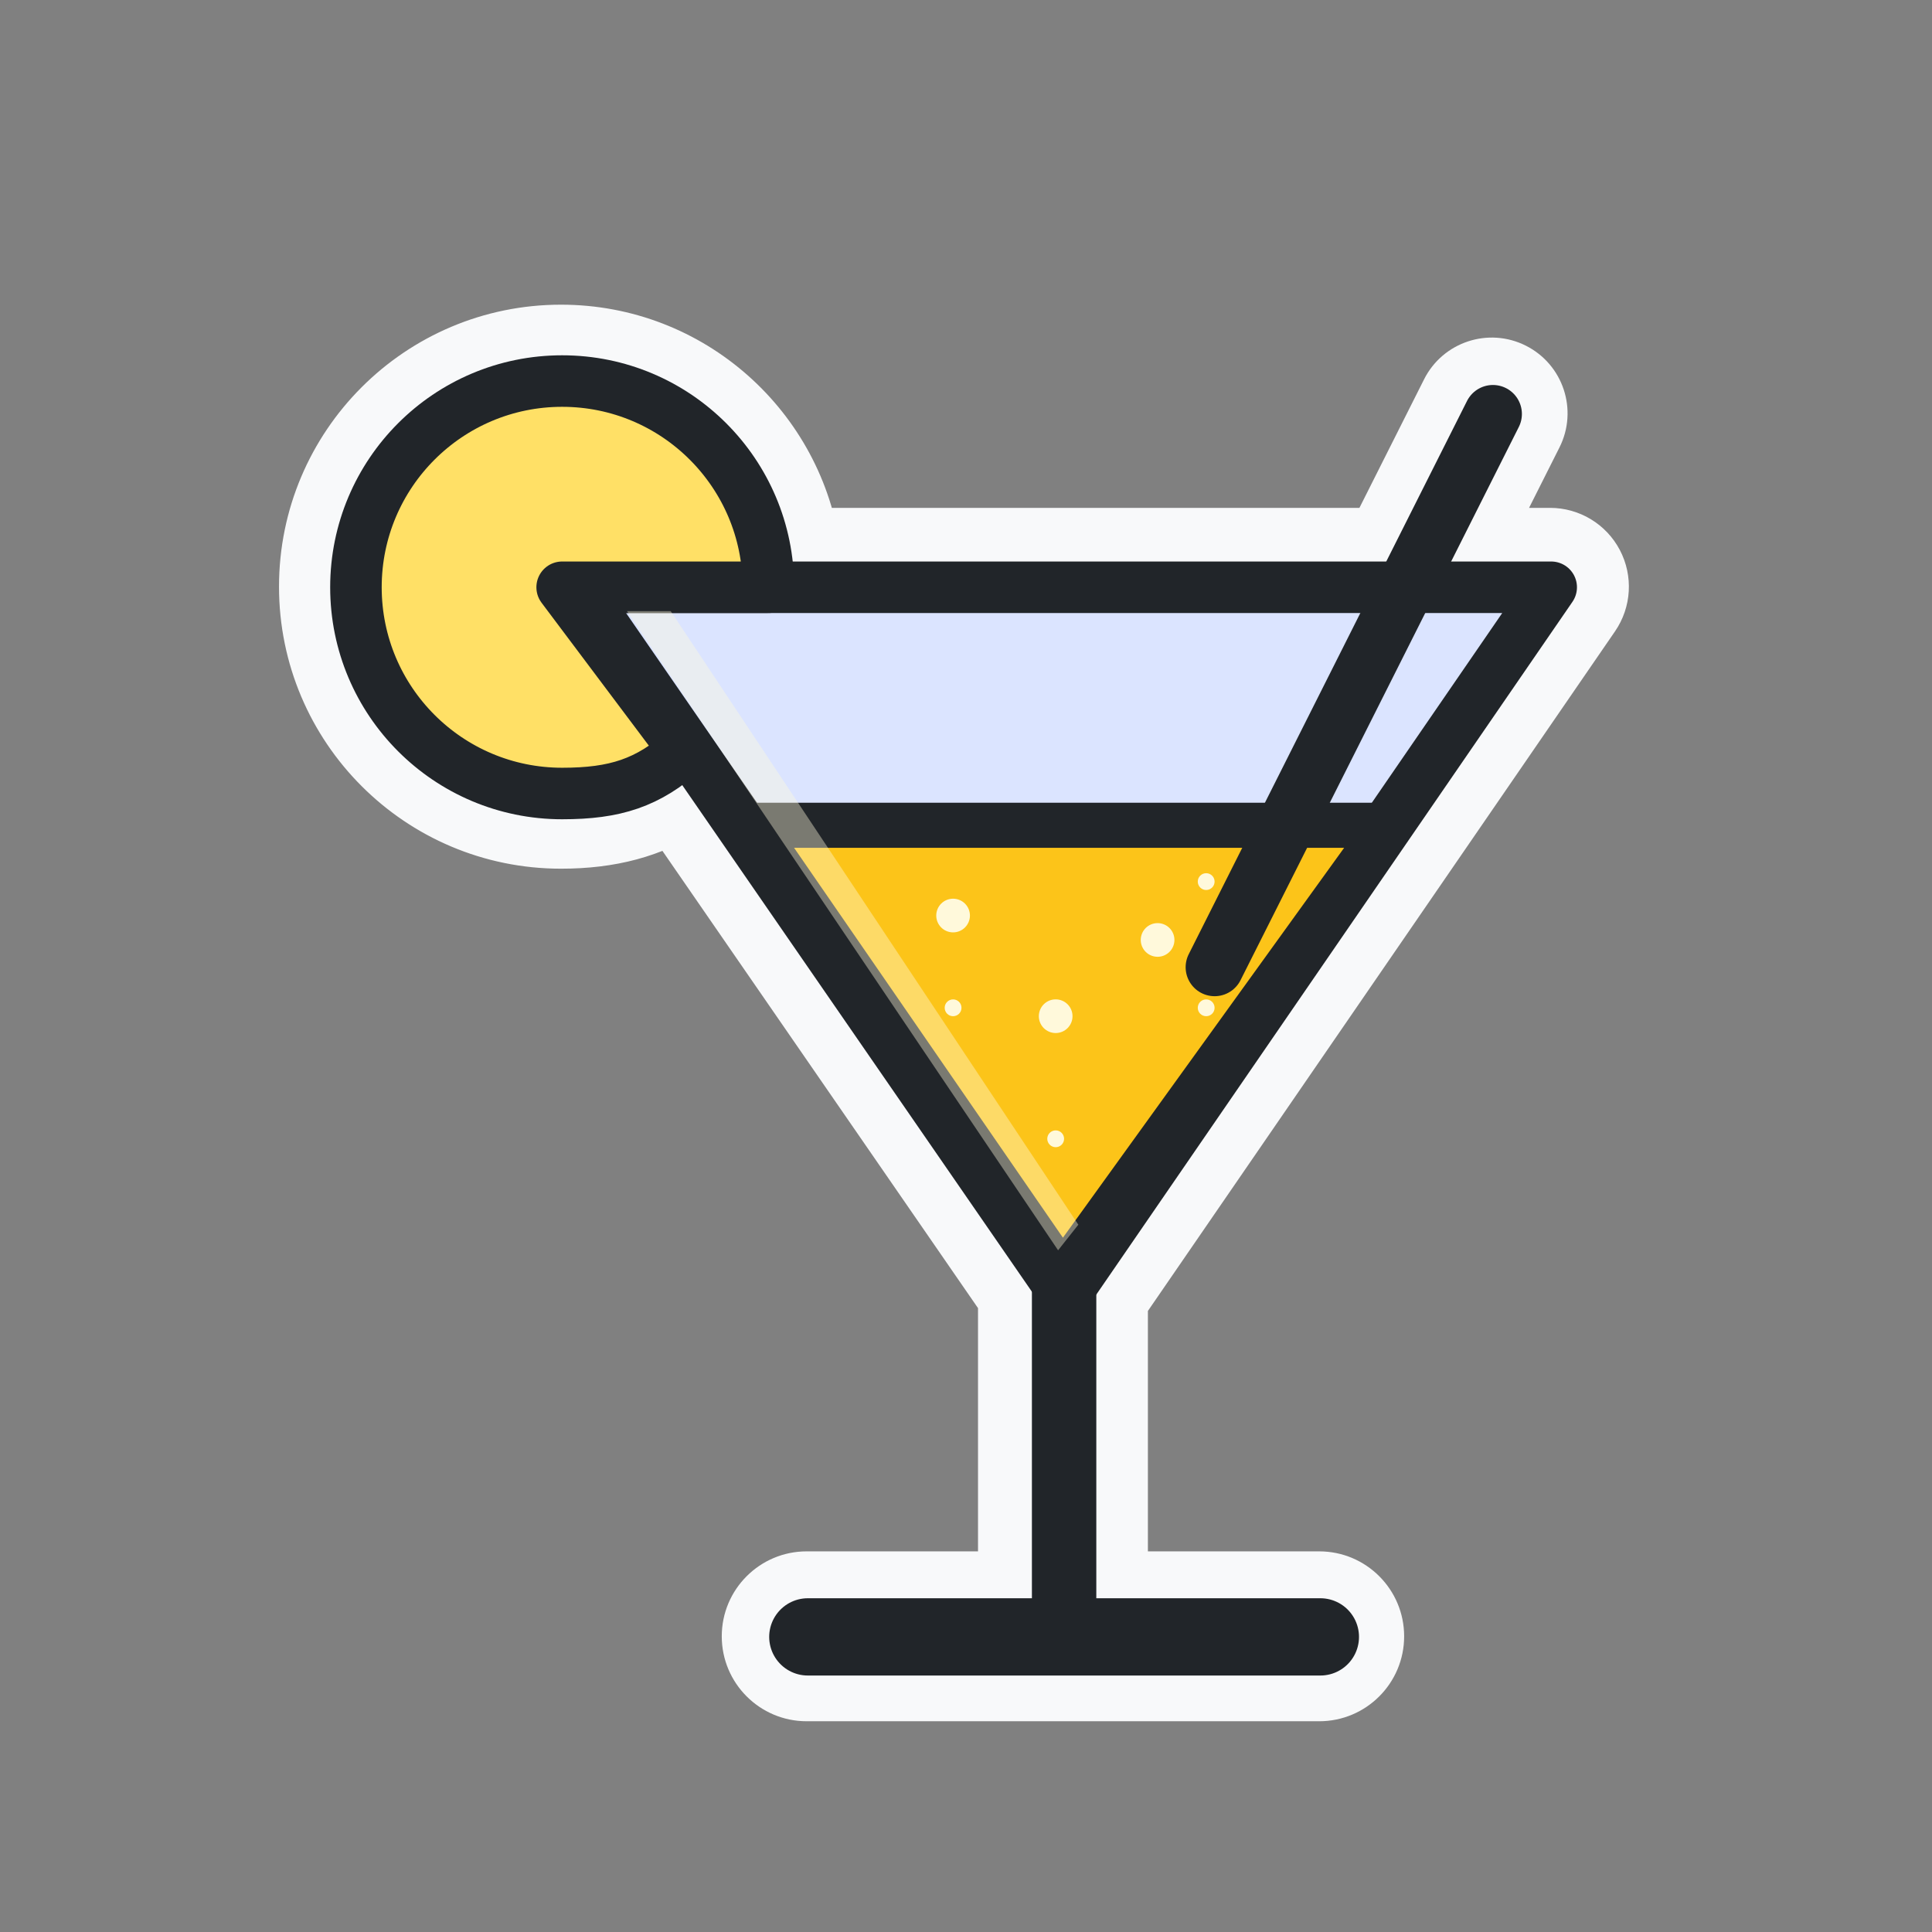 <svg width="60" height="60" viewBox="0 0 60 60" fill="none" xmlns="http://www.w3.org/2000/svg">
<rect x="0" y="0" width="60" height="60" fill="#808080" stroke="none"/>
<mask id="path-1-outside-1_50_10642" maskUnits="userSpaceOnUse" x="8.165" y="8.962" width="43" height="45" fill="black">
<rect fill="white" x="8.165" y="8.962" width="43" height="45"/>
<path fill-rule="evenodd" clip-rule="evenodd" d="M17.423 12.669C14.357 12.669 11.872 15.154 11.872 18.22C11.872 21.286 14.357 23.771 17.423 23.771C18.517 23.771 19.339 23.562 20.091 23.087L19.278 21.909L16.756 18.753C16.551 18.496 16.512 18.145 16.654 17.85C16.796 17.554 17.095 17.366 17.423 17.366H17.47C17.597 17.305 17.738 17.272 17.884 17.272H22.893C22.443 14.658 20.165 12.669 17.423 12.669ZM17.423 25.478C18.849 25.478 20.005 25.176 21.061 24.493L31.873 40.157V49.679H25.052C24.424 49.679 23.915 50.188 23.915 50.817C23.915 51.445 24.424 51.955 25.052 51.955H40.969C41.598 51.955 42.107 51.445 42.107 50.817C42.107 50.188 41.598 49.679 40.969 49.679H34.149V40.248L48.92 18.757C49.119 18.467 49.141 18.09 48.977 17.778C48.813 17.467 48.49 17.272 48.138 17.272H45.053L47.091 13.221C47.303 12.8 47.133 12.287 46.712 12.075C46.291 11.863 45.778 12.033 45.566 12.454L43.143 17.272H24.619C24.155 13.711 21.11 10.962 17.423 10.962C13.414 10.962 10.165 14.211 10.165 18.22C10.165 22.228 13.414 25.478 17.423 25.478ZM42.189 19.168H19.69L23.679 24.947H39.282L42.189 19.168ZM38.614 26.275L36.923 29.636C36.711 30.057 36.881 30.57 37.302 30.782C37.723 30.994 38.236 30.824 38.448 30.403L40.524 26.275H41.451L34.842 35.891L32.998 38.448L24.596 26.275H38.614ZM41.192 24.947L44.099 19.168H46.336L42.364 24.947H41.192Z"/>
</mask>
<path fill-rule="evenodd" clip-rule="evenodd" d="M17.423 12.669C14.357 12.669 11.872 15.154 11.872 18.22C11.872 21.286 14.357 23.771 17.423 23.771C18.517 23.771 19.339 23.562 20.091 23.087L19.278 21.909L16.756 18.753C16.551 18.496 16.512 18.145 16.654 17.85C16.796 17.554 17.095 17.366 17.423 17.366H17.47C17.597 17.305 17.738 17.272 17.884 17.272H22.893C22.443 14.658 20.165 12.669 17.423 12.669ZM17.423 25.478C18.849 25.478 20.005 25.176 21.061 24.493L31.873 40.157V49.679H25.052C24.424 49.679 23.915 50.188 23.915 50.817C23.915 51.445 24.424 51.955 25.052 51.955H40.969C41.598 51.955 42.107 51.445 42.107 50.817C42.107 50.188 41.598 49.679 40.969 49.679H34.149V40.248L48.92 18.757C49.119 18.467 49.141 18.09 48.977 17.778C48.813 17.467 48.49 17.272 48.138 17.272H45.053L47.091 13.221C47.303 12.8 47.133 12.287 46.712 12.075C46.291 11.863 45.778 12.033 45.566 12.454L43.143 17.272H24.619C24.155 13.711 21.11 10.962 17.423 10.962C13.414 10.962 10.165 14.211 10.165 18.22C10.165 22.228 13.414 25.478 17.423 25.478ZM42.189 19.168H19.69L23.679 24.947H39.282L42.189 19.168ZM38.614 26.275L36.923 29.636C36.711 30.057 36.881 30.57 37.302 30.782C37.723 30.994 38.236 30.824 38.448 30.403L40.524 26.275H41.451L34.842 35.891L32.998 38.448L24.596 26.275H38.614ZM41.192 24.947L44.099 19.168H46.336L42.364 24.947H41.192Z" fill="#F8F9FA"/>
<path d="M20.091 23.087L20.891 24.356C21.237 24.138 21.479 23.788 21.561 23.388C21.642 22.988 21.558 22.572 21.326 22.235L20.091 23.087ZM19.278 21.909L20.512 21.057C20.492 21.028 20.472 21 20.45 20.973L19.278 21.909ZM16.756 18.753L15.584 19.689L15.584 19.689L16.756 18.753ZM17.47 17.366V18.866C17.697 18.866 17.921 18.815 18.124 18.716L17.47 17.366ZM22.893 17.272V18.772C23.335 18.772 23.755 18.576 24.04 18.238C24.325 17.9 24.447 17.453 24.372 17.017L22.893 17.272ZM21.061 24.493L22.296 23.641C21.835 22.973 20.927 22.793 20.247 23.233L21.061 24.493ZM31.873 40.157H33.373C33.373 39.853 33.281 39.556 33.108 39.305L31.873 40.157ZM31.873 49.679V51.179C32.702 51.179 33.373 50.507 33.373 49.679H31.873ZM34.149 49.679H32.649C32.649 50.507 33.32 51.179 34.149 51.179V49.679ZM34.149 40.248L32.913 39.398C32.741 39.648 32.649 39.944 32.649 40.248H34.149ZM48.92 18.757L47.683 17.907L47.683 17.907L48.92 18.757ZM48.977 17.778L50.305 17.08L50.305 17.08L48.977 17.778ZM45.053 17.272L43.713 16.598C43.479 17.063 43.503 17.616 43.776 18.059C44.049 18.502 44.533 18.772 45.053 18.772V17.272ZM47.091 13.221L48.431 13.895L48.431 13.895L47.091 13.221ZM45.566 12.454L46.906 13.128L46.906 13.128L45.566 12.454ZM43.143 17.272V18.772C43.709 18.772 44.228 18.452 44.483 17.946L43.143 17.272ZM24.619 17.272L23.132 17.466C23.229 18.213 23.866 18.772 24.619 18.772V17.272ZM42.189 19.168L43.529 19.842C43.763 19.377 43.739 18.824 43.465 18.381C43.192 17.938 42.709 17.668 42.189 17.668V19.168ZM19.69 19.168V17.668C19.133 17.668 18.621 17.977 18.362 18.471C18.103 18.965 18.139 19.561 18.456 20.02L19.69 19.168ZM23.679 24.947L22.445 25.799C22.725 26.205 23.186 26.447 23.679 26.447V24.947ZM39.282 24.947V26.447C39.848 26.447 40.367 26.128 40.622 25.621L39.282 24.947ZM36.923 29.636L35.583 28.962L35.583 28.962L36.923 29.636ZM38.614 26.275L39.954 26.949C40.188 26.484 40.164 25.931 39.891 25.488C39.618 25.045 39.134 24.775 38.614 24.775V26.275ZM37.302 30.782L36.628 32.122L36.628 32.122L37.302 30.782ZM38.448 30.403L37.108 29.729L37.108 29.729L38.448 30.403ZM40.524 26.275V24.775C39.958 24.775 39.439 25.094 39.184 25.601L40.524 26.275ZM41.451 26.275L42.687 27.125C43.003 26.666 43.038 26.069 42.779 25.576C42.519 25.084 42.008 24.775 41.451 24.775V26.275ZM34.842 35.891L36.059 36.769C36.065 36.759 36.072 36.75 36.078 36.741L34.842 35.891ZM32.998 38.448L31.763 39.3C32.04 39.701 32.495 39.943 32.982 39.948C33.469 39.953 33.929 39.721 34.214 39.326L32.998 38.448ZM24.596 26.275V24.775C24.038 24.775 23.526 25.084 23.267 25.578C23.008 26.071 23.044 26.668 23.361 27.127L24.596 26.275ZM44.099 19.168V17.668C43.532 17.668 43.014 17.988 42.759 18.494L44.099 19.168ZM41.192 24.947L39.852 24.273C39.618 24.738 39.642 25.291 39.915 25.734C40.188 26.177 40.672 26.447 41.192 26.447V24.947ZM46.336 19.168L47.572 20.018C47.887 19.559 47.923 18.963 47.663 18.47C47.404 17.977 46.893 17.668 46.336 17.668V19.168ZM42.364 24.947V26.447C42.858 26.447 43.32 26.204 43.6 25.797L42.364 24.947ZM13.372 18.22C13.372 15.982 15.185 14.169 17.423 14.169V11.169C13.528 11.169 10.372 14.326 10.372 18.22H13.372ZM17.423 22.271C15.185 22.271 13.372 20.457 13.372 18.22H10.372C10.372 22.114 13.528 25.271 17.423 25.271V22.271ZM19.291 21.819C18.83 22.11 18.301 22.271 17.423 22.271V25.271C18.732 25.271 19.848 25.014 20.891 24.356L19.291 21.819ZM18.043 22.761L18.857 23.939L21.326 22.235L20.512 21.057L18.043 22.761ZM15.584 19.689L18.106 22.845L20.45 20.973L17.928 17.816L15.584 19.689ZM15.302 17.2C14.91 18.015 15.02 18.982 15.584 19.689L17.928 17.816C18.083 18.01 18.113 18.276 18.005 18.5L15.302 17.2ZM17.423 15.867C16.518 15.867 15.694 16.385 15.302 17.2L18.005 18.5C17.898 18.724 17.671 18.866 17.423 18.866V15.867ZM17.47 15.867H17.423V18.866H17.47V15.867ZM17.884 15.772C17.507 15.772 17.143 15.858 16.816 16.017L18.124 18.716C18.051 18.752 17.968 18.772 17.884 18.772V15.772ZM22.893 15.772H17.884V18.772H22.893V15.772ZM17.423 14.169C19.423 14.169 21.087 15.619 21.415 17.526L24.372 17.017C23.8 13.696 20.908 11.169 17.423 11.169V14.169ZM20.247 23.233C19.475 23.732 18.614 23.978 17.423 23.978V26.978C19.084 26.978 20.536 26.619 21.876 25.752L20.247 23.233ZM33.108 39.305L22.296 23.641L19.827 25.345L30.639 41.01L33.108 39.305ZM33.373 49.679V40.157H30.373V49.679H33.373ZM25.052 51.179H31.873V48.179H25.052V51.179ZM25.415 50.817C25.415 51.017 25.253 51.179 25.052 51.179V48.179C23.596 48.179 22.415 49.36 22.415 50.817H25.415ZM25.052 50.455C25.253 50.455 25.415 50.617 25.415 50.817H22.415C22.415 52.274 23.596 53.455 25.052 53.455V50.455ZM40.969 50.455H25.052V53.455H40.969V50.455ZM40.607 50.817C40.607 50.617 40.769 50.455 40.969 50.455V53.455C42.426 53.455 43.607 52.274 43.607 50.817H40.607ZM40.969 51.179C40.769 51.179 40.607 51.017 40.607 50.817H43.607C43.607 49.36 42.426 48.179 40.969 48.179V51.179ZM34.149 51.179H40.969V48.179H34.149V51.179ZM32.649 40.248V49.679H35.649V40.248H32.649ZM47.683 17.907L32.913 39.398L35.385 41.097L50.156 19.607L47.683 17.907ZM47.65 18.477C47.554 18.295 47.567 18.076 47.683 17.907L50.156 19.607C50.671 18.857 50.728 17.884 50.305 17.08L47.65 18.477ZM48.138 18.772C47.933 18.772 47.745 18.658 47.65 18.477L50.305 17.08C49.882 16.275 49.047 15.772 48.138 15.772V18.772ZM45.053 18.772H48.138V15.772H45.053V18.772ZM45.751 12.547L43.713 16.598L46.393 17.946L48.431 13.895L45.751 12.547ZM46.038 13.415C45.719 13.255 45.59 12.866 45.751 12.547L48.431 13.895C49.015 12.734 48.547 11.319 47.386 10.735L46.038 13.415ZM46.906 13.128C46.745 13.447 46.357 13.576 46.038 13.415L47.386 10.735C46.225 10.151 44.81 10.619 44.226 11.78L46.906 13.128ZM44.483 17.946L46.906 13.128L44.226 11.78L41.803 16.598L44.483 17.946ZM24.619 18.772H43.143V15.772H24.619V18.772ZM17.423 12.462C20.347 12.462 22.764 14.643 23.132 17.466L26.107 17.078C25.546 12.78 21.873 9.462 17.423 9.462V12.462ZM11.665 18.22C11.665 15.04 14.243 12.462 17.423 12.462V9.462C12.586 9.462 8.665 13.383 8.665 18.22H11.665ZM17.423 23.978C14.243 23.978 11.665 21.4 11.665 18.22H8.665C8.665 23.057 12.586 26.978 17.423 26.978V23.978ZM42.189 17.668H19.69V20.668H42.189V17.668ZM18.456 20.02L22.445 25.799L24.914 24.095L20.925 18.316L18.456 20.02ZM23.679 26.447H39.282V23.447H23.679V26.447ZM40.622 25.621L43.529 19.842L40.849 18.494L37.941 24.273L40.622 25.621ZM38.263 30.31L39.954 26.949L37.274 25.601L35.583 28.962L38.263 30.31ZM37.976 29.442C38.295 29.602 38.423 29.991 38.263 30.31L35.583 28.962C34.999 30.123 35.467 31.538 36.628 32.122L37.976 29.442ZM37.108 29.729C37.268 29.41 37.657 29.281 37.976 29.442L36.628 32.122C37.789 32.706 39.204 32.238 39.788 31.077L37.108 29.729ZM39.184 25.601L37.108 29.729L39.788 31.077L41.864 26.949L39.184 25.601ZM41.451 24.775H40.524V27.775H41.451V24.775ZM36.078 36.741L42.687 27.125L40.215 25.425L33.606 35.041L36.078 36.741ZM34.214 39.326L36.059 36.769L33.626 35.014L31.781 37.571L34.214 39.326ZM23.361 27.127L31.763 39.3L34.232 37.596L25.83 25.423L23.361 27.127ZM38.614 24.775H24.596V27.775H38.614V24.775ZM42.759 18.494L39.852 24.273L42.532 25.621L45.439 19.842L42.759 18.494ZM46.336 17.668H44.099V20.668H46.336V17.668ZM43.6 25.797L47.572 20.018L45.1 18.319L41.127 24.098L43.6 25.797ZM41.192 26.447H42.364V23.447H41.192V26.447Z" fill="#F8F9FA" mask="url(#path-1-outside-1_50_10642)"/>
<path d="M48.174 18.238H17.919L33.078 40.201L48.174 18.238Z" fill="#DBE4FF" stroke="#212529" stroke-width="1.6" stroke-linecap="round" stroke-linejoin="round"/>
<path d="M33.047 39.715V49.963" stroke="#212529" stroke-width="2" stroke-linecap="round" stroke-linejoin="round"/>
<path d="M25.088 50.835H41.005" stroke="#212529" stroke-width="2.4" stroke-linecap="round" stroke-linejoin="round"/>
<path d="M43.111 25.63H23.328L32.997 39.652L43.111 25.63Z" fill="#FCC419" stroke="#212529" stroke-width="1.4" stroke-linecap="round" stroke-linejoin="round"/>
<path d="M11.054 18.238C11.054 21.776 13.921 24.643 17.458 24.643C19.101 24.643 20.124 24.317 21.258 23.3L17.458 18.238H23.863C23.863 14.701 20.995 11.834 17.458 11.834C13.921 11.834 11.054 14.701 11.054 18.238Z" fill="#FFE066" stroke="#212529" stroke-width="1.6" stroke-linecap="round" stroke-linejoin="round"/>
<path d="M46.364 12.856L37.721 30.038" stroke="#212529" stroke-width="1.8" stroke-linecap="round" stroke-linejoin="round"/>
<circle cx="29.599" cy="28.433" r="0.523" fill="#FFF9DB"/>
<circle cx="35.95" cy="29.191" r="0.523" fill="#FFF9DB"/>
<circle cx="32.785" cy="31.559" r="0.523" fill="#FFF9DB"/>
<circle cx="37.459" cy="31.298" r="0.261" fill="#FFF9DB"/>
<circle cx="32.785" cy="35.366" r="0.261" fill="#FFF9DB"/>
<circle cx="29.599" cy="31.298" r="0.261" fill="#FFF9DB"/>
<circle cx="37.459" cy="27.379" r="0.261" fill="#FFF9DB"/>
<g style="mix-blend-mode:soft-light" opacity="0.4">
<path d="M20.83 18.98H19.472L32.86 38.829L33.489 38.034L20.83 18.98Z" fill="#FFF9DB"/>
</g>
</svg>
